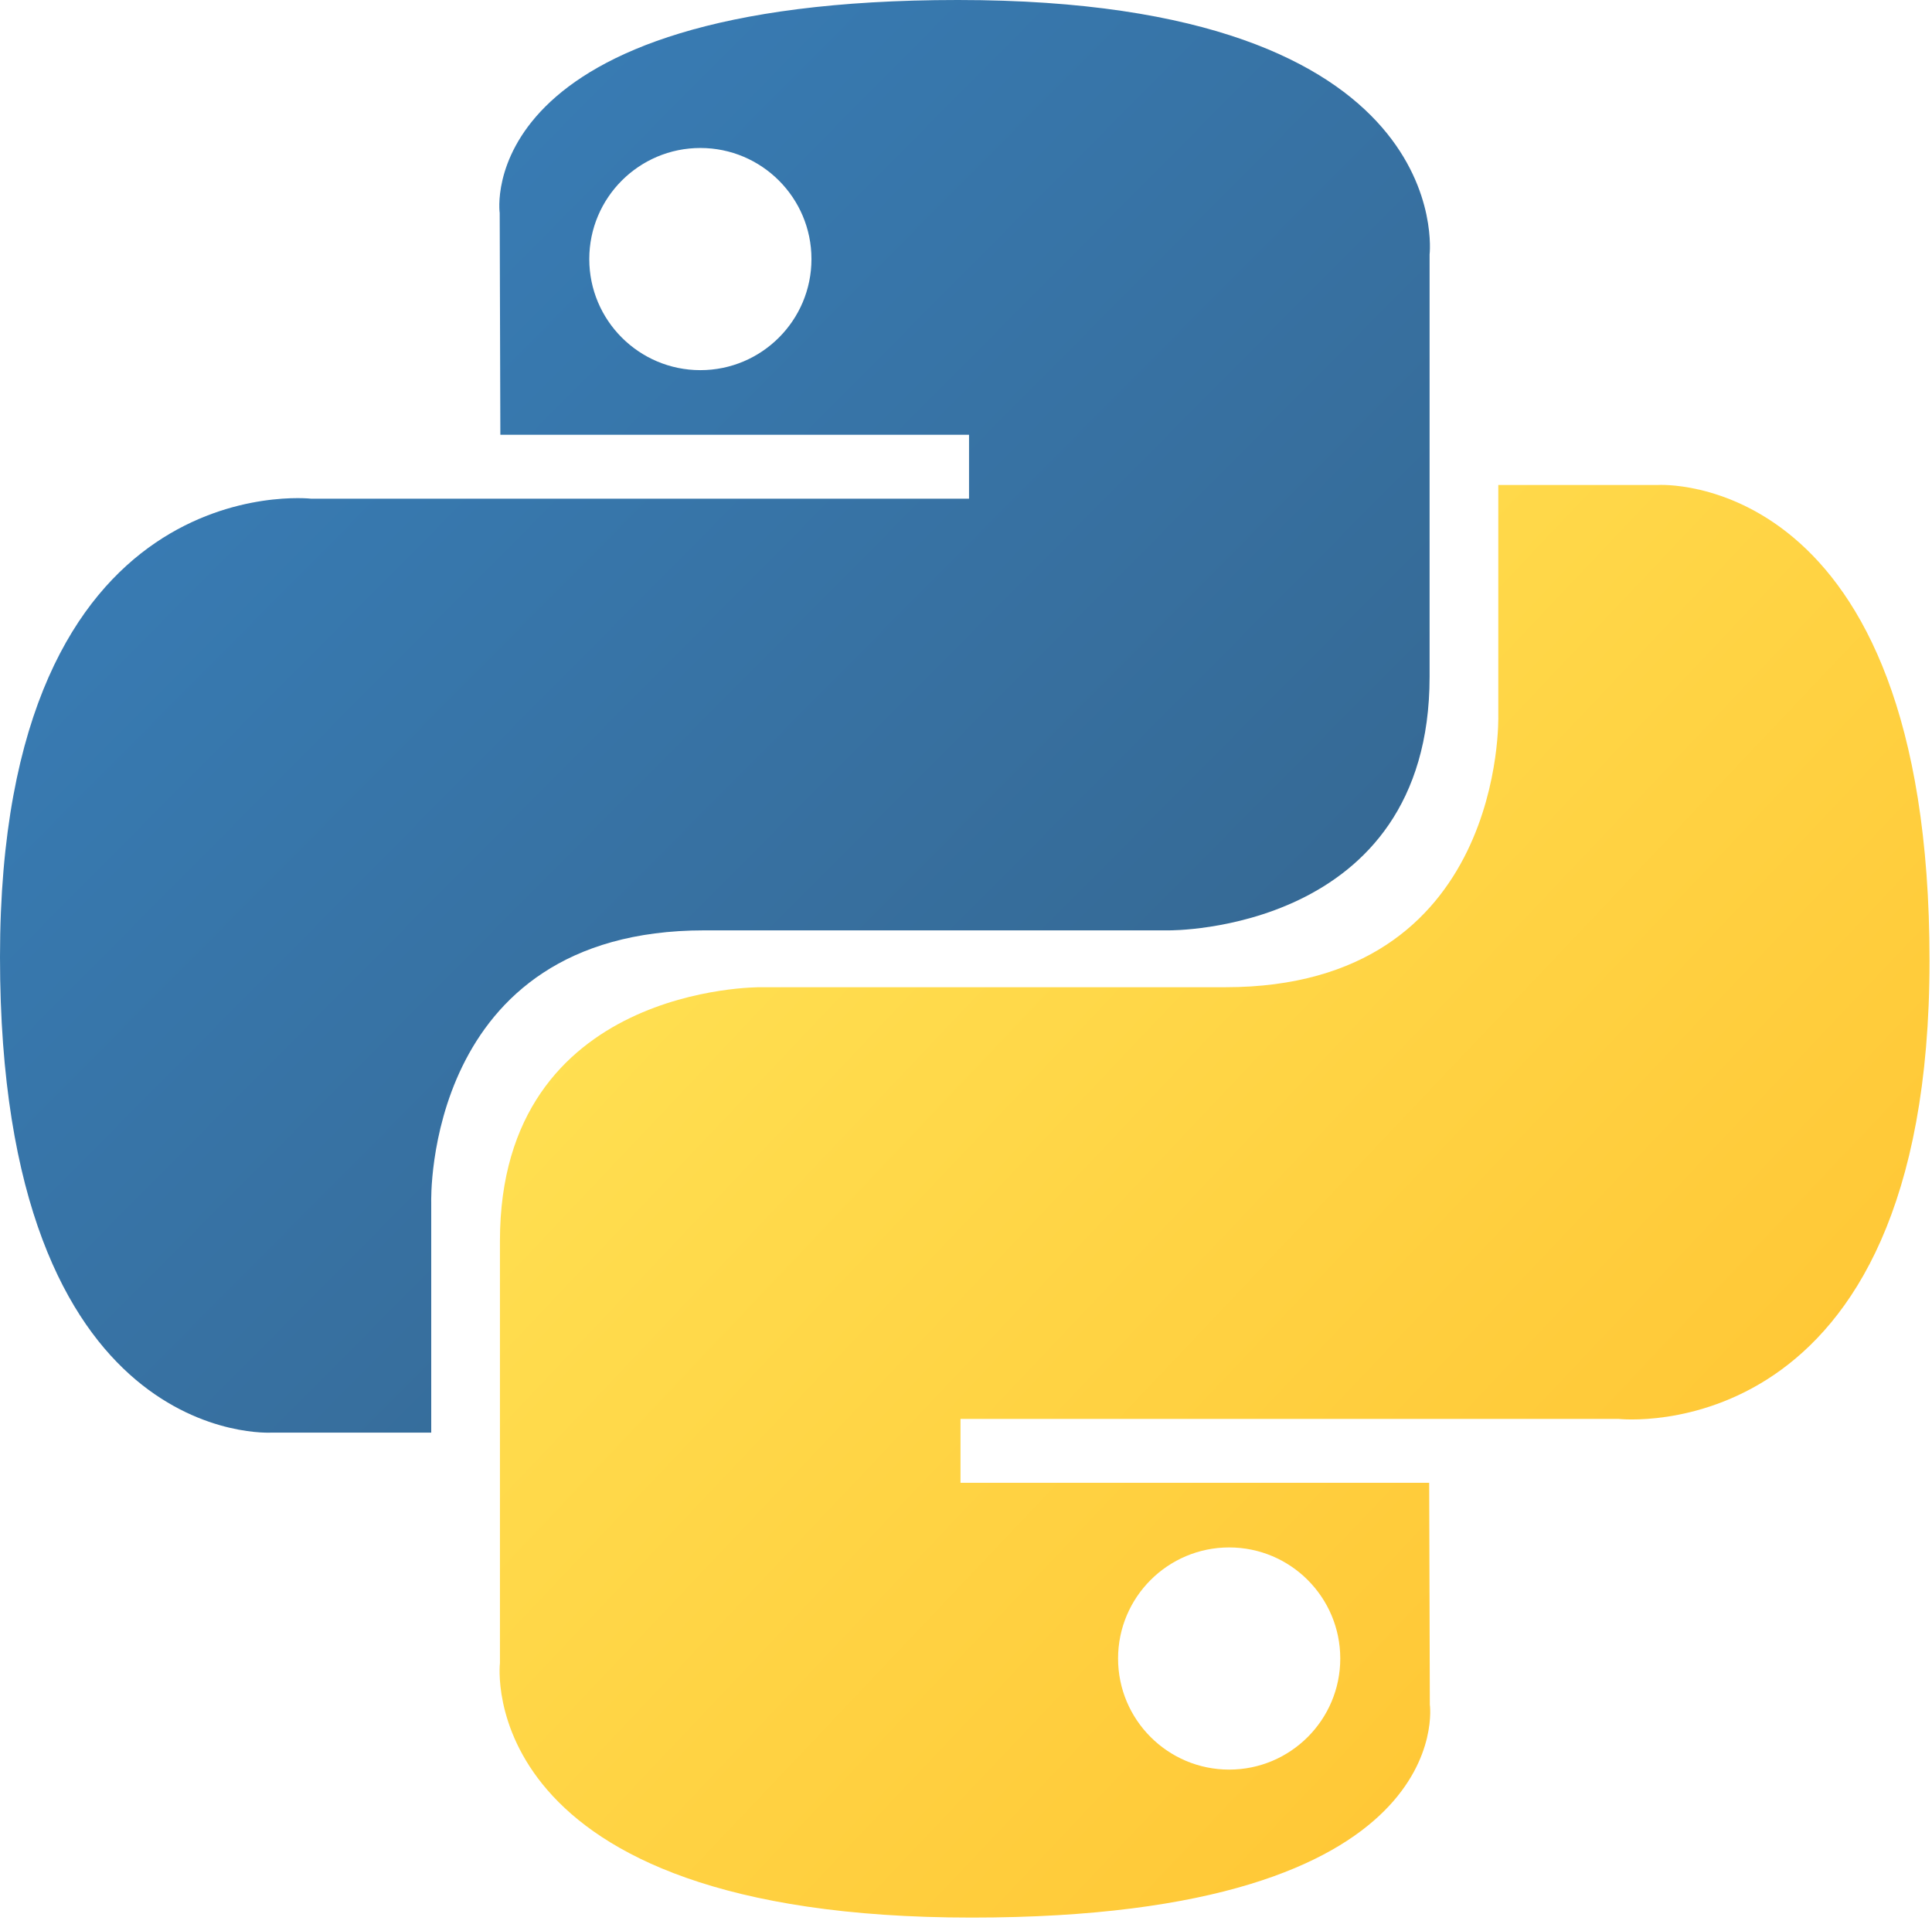 <?xml version="1.0" encoding="UTF-8"?>
<svg width="256px" height="255px" viewBox="0 0 256 255" version="1.1" xmlns="http://www.w3.org/2000/svg" xmlns:xlink="http://www.w3.org/1999/xlink" preserveAspectRatio="xMidYMid">
    <defs>
        <linearGradient x1="12.959%" y1="12.039%" x2="79.639%" y2="78.201%" id="linearGradient-1">
            <stop stop-color="#387EB8" offset="0%"></stop>
            <stop stop-color="#366994" offset="100%"></stop>
        </linearGradient>
        <linearGradient x1="19.128%" y1="20.579%" x2="90.742%" y2="88.429%" id="linearGradient-2">
            <stop stop-color="#FFE052" offset="0%"></stop>
            <stop stop-color="#FFC331" offset="100%"></stop>
        </linearGradient>
    </defs>
    <g>
        <path d="M126.916,0 C62.131,0 66.213,28.237 66.213,28.237 L66.299,57.617 L128.402,57.617 L128.402,66.087 L41.214,66.087 C41.214,66.087 0,61.411 0,126.821 C0,192.232 36.016,189.854 36.016,189.854 L57.14,189.854 L57.14,159.311 C57.14,159.311 56.096,123.295 93.324,123.295 L154.91,123.295 C154.91,123.295 189.428,123.652 189.428,89.692 L189.428,33.739 C189.428,33.739 193.421,0 126.916,0 Z M92.802,19.612 C100.926,19.612 107.523,26.209 107.523,34.333 C107.523,42.457 100.926,49.054 92.802,49.054 C84.678,49.054 78.082,42.457 78.082,34.333 C78.082,26.209 84.678,19.612 92.802,19.612 Z" fill="url(#linearGradient-1)"></path>
        <path d="M128.757,254.126 C193.542,254.126 189.46,225.889 189.46,225.889 L189.374,196.509 L127.271,196.509 L127.271,188.039 L214.459,188.039 C214.459,188.039 255.673,192.715 255.673,127.305 C255.673,61.894 219.657,64.272 219.657,64.272 L198.533,64.272 L198.533,94.815 C198.533,94.815 199.577,130.831 162.349,130.831 L100.763,130.831 C100.763,130.831 66.245,130.474 66.245,164.434 L66.245,220.387 C66.245,220.387 62.252,254.126 128.757,254.126 Z M162.871,234.514 C154.747,234.514 148.15,227.917 148.15,219.793 C148.15,211.669 154.747,205.072 162.871,205.072 C170.995,205.072 177.592,211.669 177.592,219.793 C177.592,227.917 170.995,234.514 162.871,234.514 Z" fill="url(#linearGradient-2)"></path>
    </g>
</svg> 